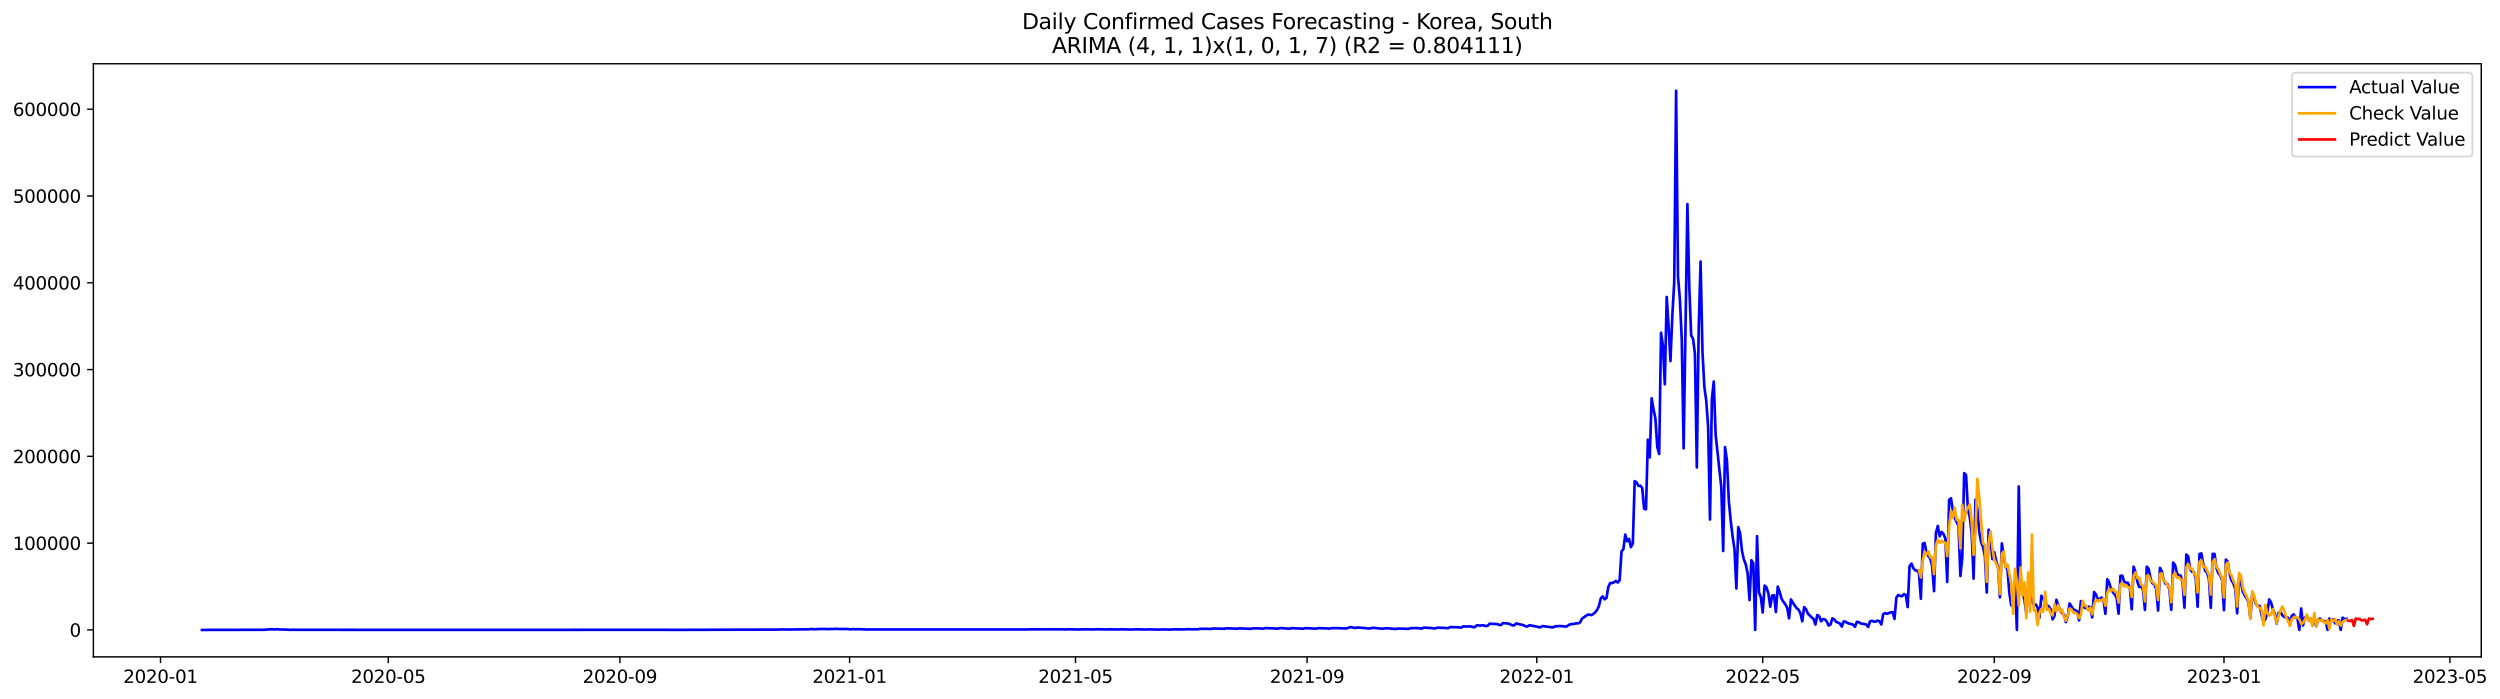 <?xml version="1.0" encoding="utf-8" standalone="no"?>
<!DOCTYPE svg PUBLIC "-//W3C//DTD SVG 1.1//EN"
  "http://www.w3.org/Graphics/SVG/1.1/DTD/svg11.dtd">
<svg xmlns:xlink="http://www.w3.org/1999/xlink" width="1402.086pt" height="392.274pt" viewBox="0 0 1402.086 392.274" xmlns="http://www.w3.org/2000/svg" version="1.1">
 <defs>
  <style type="text/css">*{stroke-linejoin: round; stroke-linecap: butt}</style>
 </defs>
 <g id="figure_1">
  <g id="patch_1">
   <path d="M 0 392.274 
L 1402.086 392.274 
L 1402.086 0 
L 0 0 
z
" style="fill: #ffffff"/>
  </g>
  <g id="axes_1">
   <g id="patch_2">
    <path d="M 52.375 368.396 
L 1391.575 368.396 
L 1391.575 35.755 
L 52.375 35.755 
z
" style="fill: #ffffff"/>
   </g>
   <g id="matplotlib.axis_1">
    <g id="xtick_1">
     <g id="line2d_1">
      <defs>
       <path id="m336e63093d" d="M 0 0 
L 0 3.5 
" style="stroke: #000000; stroke-width: 0.8"/>
      </defs>
      <g>
       <use xlink:href="#m336e63093d" x="90.018" y="368.396" style="stroke: #000000; stroke-width: 0.8"/>
      </g>
     </g>
     <g id="text_1">
      <!-- 2020-01 -->
      <g transform="translate(69.126 382.994)scale(0.1 -0.1)">
       <defs>
        <path id="DejaVuSans-32" d="M 1228 531 
L 3431 531 
L 3431 0 
L 469 0 
L 469 531 
Q 828 903 1448 1529 
Q 2069 2156 2228 2338 
Q 2531 2678 2651 2914 
Q 2772 3150 2772 3378 
Q 2772 3750 2511 3984 
Q 2250 4219 1831 4219 
Q 1534 4219 1204 4116 
Q 875 4013 500 3803 
L 500 4441 
Q 881 4594 1212 4672 
Q 1544 4750 1819 4750 
Q 2544 4750 2975 4387 
Q 3406 4025 3406 3419 
Q 3406 3131 3298 2873 
Q 3191 2616 2906 2266 
Q 2828 2175 2409 1742 
Q 1991 1309 1228 531 
z
" transform="scale(0.016)"/>
        <path id="DejaVuSans-30" d="M 2034 4250 
Q 1547 4250 1301 3770 
Q 1056 3291 1056 2328 
Q 1056 1369 1301 889 
Q 1547 409 2034 409 
Q 2525 409 2770 889 
Q 3016 1369 3016 2328 
Q 3016 3291 2770 3770 
Q 2525 4250 2034 4250 
z
M 2034 4750 
Q 2819 4750 3233 4129 
Q 3647 3509 3647 2328 
Q 3647 1150 3233 529 
Q 2819 -91 2034 -91 
Q 1250 -91 836 529 
Q 422 1150 422 2328 
Q 422 3509 836 4129 
Q 1250 4750 2034 4750 
z
" transform="scale(0.016)"/>
        <path id="DejaVuSans-2d" d="M 313 2009 
L 1997 2009 
L 1997 1497 
L 313 1497 
L 313 2009 
z
" transform="scale(0.016)"/>
        <path id="DejaVuSans-31" d="M 794 531 
L 1825 531 
L 1825 4091 
L 703 3866 
L 703 4441 
L 1819 4666 
L 2450 4666 
L 2450 531 
L 3481 531 
L 3481 0 
L 794 0 
L 794 531 
z
" transform="scale(0.016)"/>
       </defs>
       <use xlink:href="#DejaVuSans-32"/>
       <use xlink:href="#DejaVuSans-30" x="63.623"/>
       <use xlink:href="#DejaVuSans-32" x="127.246"/>
       <use xlink:href="#DejaVuSans-30" x="190.869"/>
       <use xlink:href="#DejaVuSans-2d" x="254.492"/>
       <use xlink:href="#DejaVuSans-30" x="290.576"/>
       <use xlink:href="#DejaVuSans-31" x="354.199"/>
      </g>
     </g>
    </g>
    <g id="xtick_2">
     <g id="line2d_2">
      <g>
       <use xlink:href="#m336e63093d" x="217.782" y="368.396" style="stroke: #000000; stroke-width: 0.8"/>
      </g>
     </g>
     <g id="text_2">
      <!-- 2020-05 -->
      <g transform="translate(196.891 382.994)scale(0.1 -0.1)">
       <defs>
        <path id="DejaVuSans-35" d="M 691 4666 
L 3169 4666 
L 3169 4134 
L 1269 4134 
L 1269 2991 
Q 1406 3038 1543 3061 
Q 1681 3084 1819 3084 
Q 2600 3084 3056 2656 
Q 3513 2228 3513 1497 
Q 3513 744 3044 326 
Q 2575 -91 1722 -91 
Q 1428 -91 1123 -41 
Q 819 9 494 109 
L 494 744 
Q 775 591 1075 516 
Q 1375 441 1709 441 
Q 2250 441 2565 725 
Q 2881 1009 2881 1497 
Q 2881 1984 2565 2268 
Q 2250 2553 1709 2553 
Q 1456 2553 1204 2497 
Q 953 2441 691 2322 
L 691 4666 
z
" transform="scale(0.016)"/>
       </defs>
       <use xlink:href="#DejaVuSans-32"/>
       <use xlink:href="#DejaVuSans-30" x="63.623"/>
       <use xlink:href="#DejaVuSans-32" x="127.246"/>
       <use xlink:href="#DejaVuSans-30" x="190.869"/>
       <use xlink:href="#DejaVuSans-2d" x="254.492"/>
       <use xlink:href="#DejaVuSans-30" x="290.576"/>
       <use xlink:href="#DejaVuSans-35" x="354.199"/>
      </g>
     </g>
    </g>
    <g id="xtick_3">
     <g id="line2d_3">
      <g>
       <use xlink:href="#m336e63093d" x="347.658" y="368.396" style="stroke: #000000; stroke-width: 0.8"/>
      </g>
     </g>
     <g id="text_3">
      <!-- 2020-09 -->
      <g transform="translate(326.766 382.994)scale(0.1 -0.1)">
       <defs>
        <path id="DejaVuSans-39" d="M 703 97 
L 703 672 
Q 941 559 1184 500 
Q 1428 441 1663 441 
Q 2288 441 2617 861 
Q 2947 1281 2994 2138 
Q 2813 1869 2534 1725 
Q 2256 1581 1919 1581 
Q 1219 1581 811 2004 
Q 403 2428 403 3163 
Q 403 3881 828 4315 
Q 1253 4750 1959 4750 
Q 2769 4750 3195 4129 
Q 3622 3509 3622 2328 
Q 3622 1225 3098 567 
Q 2575 -91 1691 -91 
Q 1453 -91 1209 -44 
Q 966 3 703 97 
z
M 1959 2075 
Q 2384 2075 2632 2365 
Q 2881 2656 2881 3163 
Q 2881 3666 2632 3958 
Q 2384 4250 1959 4250 
Q 1534 4250 1286 3958 
Q 1038 3666 1038 3163 
Q 1038 2656 1286 2365 
Q 1534 2075 1959 2075 
z
" transform="scale(0.016)"/>
       </defs>
       <use xlink:href="#DejaVuSans-32"/>
       <use xlink:href="#DejaVuSans-30" x="63.623"/>
       <use xlink:href="#DejaVuSans-32" x="127.246"/>
       <use xlink:href="#DejaVuSans-30" x="190.869"/>
       <use xlink:href="#DejaVuSans-2d" x="254.492"/>
       <use xlink:href="#DejaVuSans-30" x="290.576"/>
       <use xlink:href="#DejaVuSans-39" x="354.199"/>
      </g>
     </g>
    </g>
    <g id="xtick_4">
     <g id="line2d_4">
      <g>
       <use xlink:href="#m336e63093d" x="476.478" y="368.396" style="stroke: #000000; stroke-width: 0.8"/>
      </g>
     </g>
     <g id="text_4">
      <!-- 2021-01 -->
      <g transform="translate(455.586 382.994)scale(0.1 -0.1)">
       <use xlink:href="#DejaVuSans-32"/>
       <use xlink:href="#DejaVuSans-30" x="63.623"/>
       <use xlink:href="#DejaVuSans-32" x="127.246"/>
       <use xlink:href="#DejaVuSans-31" x="190.869"/>
       <use xlink:href="#DejaVuSans-2d" x="254.492"/>
       <use xlink:href="#DejaVuSans-30" x="290.576"/>
       <use xlink:href="#DejaVuSans-31" x="354.199"/>
      </g>
     </g>
    </g>
    <g id="xtick_5">
     <g id="line2d_5">
      <g>
       <use xlink:href="#m336e63093d" x="603.186" y="368.396" style="stroke: #000000; stroke-width: 0.8"/>
      </g>
     </g>
     <g id="text_5">
      <!-- 2021-05 -->
      <g transform="translate(582.295 382.994)scale(0.1 -0.1)">
       <use xlink:href="#DejaVuSans-32"/>
       <use xlink:href="#DejaVuSans-30" x="63.623"/>
       <use xlink:href="#DejaVuSans-32" x="127.246"/>
       <use xlink:href="#DejaVuSans-31" x="190.869"/>
       <use xlink:href="#DejaVuSans-2d" x="254.492"/>
       <use xlink:href="#DejaVuSans-30" x="290.576"/>
       <use xlink:href="#DejaVuSans-35" x="354.199"/>
      </g>
     </g>
    </g>
    <g id="xtick_6">
     <g id="line2d_6">
      <g>
       <use xlink:href="#m336e63093d" x="733.062" y="368.396" style="stroke: #000000; stroke-width: 0.8"/>
      </g>
     </g>
     <g id="text_6">
      <!-- 2021-09 -->
      <g transform="translate(712.171 382.994)scale(0.1 -0.1)">
       <use xlink:href="#DejaVuSans-32"/>
       <use xlink:href="#DejaVuSans-30" x="63.623"/>
       <use xlink:href="#DejaVuSans-32" x="127.246"/>
       <use xlink:href="#DejaVuSans-31" x="190.869"/>
       <use xlink:href="#DejaVuSans-2d" x="254.492"/>
       <use xlink:href="#DejaVuSans-30" x="290.576"/>
       <use xlink:href="#DejaVuSans-39" x="354.199"/>
      </g>
     </g>
    </g>
    <g id="xtick_7">
     <g id="line2d_7">
      <g>
       <use xlink:href="#m336e63093d" x="861.882" y="368.396" style="stroke: #000000; stroke-width: 0.8"/>
      </g>
     </g>
     <g id="text_7">
      <!-- 2022-01 -->
      <g transform="translate(840.991 382.994)scale(0.1 -0.1)">
       <use xlink:href="#DejaVuSans-32"/>
       <use xlink:href="#DejaVuSans-30" x="63.623"/>
       <use xlink:href="#DejaVuSans-32" x="127.246"/>
       <use xlink:href="#DejaVuSans-32" x="190.869"/>
       <use xlink:href="#DejaVuSans-2d" x="254.492"/>
       <use xlink:href="#DejaVuSans-30" x="290.576"/>
       <use xlink:href="#DejaVuSans-31" x="354.199"/>
      </g>
     </g>
    </g>
    <g id="xtick_8">
     <g id="line2d_8">
      <g>
       <use xlink:href="#m336e63093d" x="988.59" y="368.396" style="stroke: #000000; stroke-width: 0.8"/>
      </g>
     </g>
     <g id="text_8">
      <!-- 2022-05 -->
      <g transform="translate(967.699 382.994)scale(0.1 -0.1)">
       <use xlink:href="#DejaVuSans-32"/>
       <use xlink:href="#DejaVuSans-30" x="63.623"/>
       <use xlink:href="#DejaVuSans-32" x="127.246"/>
       <use xlink:href="#DejaVuSans-32" x="190.869"/>
       <use xlink:href="#DejaVuSans-2d" x="254.492"/>
       <use xlink:href="#DejaVuSans-30" x="290.576"/>
       <use xlink:href="#DejaVuSans-35" x="354.199"/>
      </g>
     </g>
    </g>
    <g id="xtick_9">
     <g id="line2d_9">
      <g>
       <use xlink:href="#m336e63093d" x="1118.466" y="368.396" style="stroke: #000000; stroke-width: 0.8"/>
      </g>
     </g>
     <g id="text_9">
      <!-- 2022-09 -->
      <g transform="translate(1097.575 382.994)scale(0.1 -0.1)">
       <use xlink:href="#DejaVuSans-32"/>
       <use xlink:href="#DejaVuSans-30" x="63.623"/>
       <use xlink:href="#DejaVuSans-32" x="127.246"/>
       <use xlink:href="#DejaVuSans-32" x="190.869"/>
       <use xlink:href="#DejaVuSans-2d" x="254.492"/>
       <use xlink:href="#DejaVuSans-30" x="290.576"/>
       <use xlink:href="#DejaVuSans-39" x="354.199"/>
      </g>
     </g>
    </g>
    <g id="xtick_10">
     <g id="line2d_10">
      <g>
       <use xlink:href="#m336e63093d" x="1247.286" y="368.396" style="stroke: #000000; stroke-width: 0.8"/>
      </g>
     </g>
     <g id="text_10">
      <!-- 2023-01 -->
      <g transform="translate(1226.395 382.994)scale(0.1 -0.1)">
       <defs>
        <path id="DejaVuSans-33" d="M 2597 2516 
Q 3050 2419 3304 2112 
Q 3559 1806 3559 1356 
Q 3559 666 3084 287 
Q 2609 -91 1734 -91 
Q 1441 -91 1130 -33 
Q 819 25 488 141 
L 488 750 
Q 750 597 1062 519 
Q 1375 441 1716 441 
Q 2309 441 2620 675 
Q 2931 909 2931 1356 
Q 2931 1769 2642 2001 
Q 2353 2234 1838 2234 
L 1294 2234 
L 1294 2753 
L 1863 2753 
Q 2328 2753 2575 2939 
Q 2822 3125 2822 3475 
Q 2822 3834 2567 4026 
Q 2313 4219 1838 4219 
Q 1578 4219 1281 4162 
Q 984 4106 628 3988 
L 628 4550 
Q 988 4650 1302 4700 
Q 1616 4750 1894 4750 
Q 2613 4750 3031 4423 
Q 3450 4097 3450 3541 
Q 3450 3153 3228 2886 
Q 3006 2619 2597 2516 
z
" transform="scale(0.016)"/>
       </defs>
       <use xlink:href="#DejaVuSans-32"/>
       <use xlink:href="#DejaVuSans-30" x="63.623"/>
       <use xlink:href="#DejaVuSans-32" x="127.246"/>
       <use xlink:href="#DejaVuSans-33" x="190.869"/>
       <use xlink:href="#DejaVuSans-2d" x="254.492"/>
       <use xlink:href="#DejaVuSans-30" x="290.576"/>
       <use xlink:href="#DejaVuSans-31" x="354.199"/>
      </g>
     </g>
    </g>
    <g id="xtick_11">
     <g id="line2d_11">
      <g>
       <use xlink:href="#m336e63093d" x="1373.994" y="368.396" style="stroke: #000000; stroke-width: 0.8"/>
      </g>
     </g>
     <g id="text_11">
      <!-- 2023-05 -->
      <g transform="translate(1353.103 382.994)scale(0.1 -0.1)">
       <use xlink:href="#DejaVuSans-32"/>
       <use xlink:href="#DejaVuSans-30" x="63.623"/>
       <use xlink:href="#DejaVuSans-32" x="127.246"/>
       <use xlink:href="#DejaVuSans-33" x="190.869"/>
       <use xlink:href="#DejaVuSans-2d" x="254.492"/>
       <use xlink:href="#DejaVuSans-30" x="290.576"/>
       <use xlink:href="#DejaVuSans-35" x="354.199"/>
      </g>
     </g>
    </g>
   </g>
   <g id="matplotlib.axis_2">
    <g id="ytick_1">
     <g id="line2d_12">
      <defs>
       <path id="mc3e12355dc" d="M 0 0 
L -3.5 0 
" style="stroke: #000000; stroke-width: 0.8"/>
      </defs>
      <g>
       <use xlink:href="#mc3e12355dc" x="52.375" y="353.276" style="stroke: #000000; stroke-width: 0.8"/>
      </g>
     </g>
     <g id="text_12">
      <!-- 0 -->
      <g transform="translate(39.013 357.075)scale(0.1 -0.1)">
       <use xlink:href="#DejaVuSans-30"/>
      </g>
     </g>
    </g>
    <g id="ytick_2">
     <g id="line2d_13">
      <g>
       <use xlink:href="#mc3e12355dc" x="52.375" y="304.605" style="stroke: #000000; stroke-width: 0.8"/>
      </g>
     </g>
     <g id="text_13">
      <!-- 100000 -->
      <g transform="translate(7.2 308.404)scale(0.1 -0.1)">
       <use xlink:href="#DejaVuSans-31"/>
       <use xlink:href="#DejaVuSans-30" x="63.623"/>
       <use xlink:href="#DejaVuSans-30" x="127.246"/>
       <use xlink:href="#DejaVuSans-30" x="190.869"/>
       <use xlink:href="#DejaVuSans-30" x="254.492"/>
       <use xlink:href="#DejaVuSans-30" x="318.115"/>
      </g>
     </g>
    </g>
    <g id="ytick_3">
     <g id="line2d_14">
      <g>
       <use xlink:href="#mc3e12355dc" x="52.375" y="255.934" style="stroke: #000000; stroke-width: 0.8"/>
      </g>
     </g>
     <g id="text_14">
      <!-- 200000 -->
      <g transform="translate(7.2 259.733)scale(0.1 -0.1)">
       <use xlink:href="#DejaVuSans-32"/>
       <use xlink:href="#DejaVuSans-30" x="63.623"/>
       <use xlink:href="#DejaVuSans-30" x="127.246"/>
       <use xlink:href="#DejaVuSans-30" x="190.869"/>
       <use xlink:href="#DejaVuSans-30" x="254.492"/>
       <use xlink:href="#DejaVuSans-30" x="318.115"/>
      </g>
     </g>
    </g>
    <g id="ytick_4">
     <g id="line2d_15">
      <g>
       <use xlink:href="#mc3e12355dc" x="52.375" y="207.263" style="stroke: #000000; stroke-width: 0.8"/>
      </g>
     </g>
     <g id="text_15">
      <!-- 300000 -->
      <g transform="translate(7.2 211.062)scale(0.1 -0.1)">
       <use xlink:href="#DejaVuSans-33"/>
       <use xlink:href="#DejaVuSans-30" x="63.623"/>
       <use xlink:href="#DejaVuSans-30" x="127.246"/>
       <use xlink:href="#DejaVuSans-30" x="190.869"/>
       <use xlink:href="#DejaVuSans-30" x="254.492"/>
       <use xlink:href="#DejaVuSans-30" x="318.115"/>
      </g>
     </g>
    </g>
    <g id="ytick_5">
     <g id="line2d_16">
      <g>
       <use xlink:href="#mc3e12355dc" x="52.375" y="158.592" style="stroke: #000000; stroke-width: 0.8"/>
      </g>
     </g>
     <g id="text_16">
      <!-- 400000 -->
      <g transform="translate(7.2 162.391)scale(0.1 -0.1)">
       <defs>
        <path id="DejaVuSans-34" d="M 2419 4116 
L 825 1625 
L 2419 1625 
L 2419 4116 
z
M 2253 4666 
L 3047 4666 
L 3047 1625 
L 3713 1625 
L 3713 1100 
L 3047 1100 
L 3047 0 
L 2419 0 
L 2419 1100 
L 313 1100 
L 313 1709 
L 2253 4666 
z
" transform="scale(0.016)"/>
       </defs>
       <use xlink:href="#DejaVuSans-34"/>
       <use xlink:href="#DejaVuSans-30" x="63.623"/>
       <use xlink:href="#DejaVuSans-30" x="127.246"/>
       <use xlink:href="#DejaVuSans-30" x="190.869"/>
       <use xlink:href="#DejaVuSans-30" x="254.492"/>
       <use xlink:href="#DejaVuSans-30" x="318.115"/>
      </g>
     </g>
    </g>
    <g id="ytick_6">
     <g id="line2d_17">
      <g>
       <use xlink:href="#mc3e12355dc" x="52.375" y="109.921" style="stroke: #000000; stroke-width: 0.8"/>
      </g>
     </g>
     <g id="text_17">
      <!-- 500000 -->
      <g transform="translate(7.2 113.721)scale(0.1 -0.1)">
       <use xlink:href="#DejaVuSans-35"/>
       <use xlink:href="#DejaVuSans-30" x="63.623"/>
       <use xlink:href="#DejaVuSans-30" x="127.246"/>
       <use xlink:href="#DejaVuSans-30" x="190.869"/>
       <use xlink:href="#DejaVuSans-30" x="254.492"/>
       <use xlink:href="#DejaVuSans-30" x="318.115"/>
      </g>
     </g>
    </g>
    <g id="ytick_7">
     <g id="line2d_18">
      <g>
       <use xlink:href="#mc3e12355dc" x="52.375" y="61.251" style="stroke: #000000; stroke-width: 0.8"/>
      </g>
     </g>
     <g id="text_18">
      <!-- 600000 -->
      <g transform="translate(7.2 65.05)scale(0.1 -0.1)">
       <defs>
        <path id="DejaVuSans-36" d="M 2113 2584 
Q 1688 2584 1439 2293 
Q 1191 2003 1191 1497 
Q 1191 994 1439 701 
Q 1688 409 2113 409 
Q 2538 409 2786 701 
Q 3034 994 3034 1497 
Q 3034 2003 2786 2293 
Q 2538 2584 2113 2584 
z
M 3366 4563 
L 3366 3988 
Q 3128 4100 2886 4159 
Q 2644 4219 2406 4219 
Q 1781 4219 1451 3797 
Q 1122 3375 1075 2522 
Q 1259 2794 1537 2939 
Q 1816 3084 2150 3084 
Q 2853 3084 3261 2657 
Q 3669 2231 3669 1497 
Q 3669 778 3244 343 
Q 2819 -91 2113 -91 
Q 1303 -91 875 529 
Q 447 1150 447 2328 
Q 447 3434 972 4092 
Q 1497 4750 2381 4750 
Q 2619 4750 2861 4703 
Q 3103 4656 3366 4563 
z
" transform="scale(0.016)"/>
       </defs>
       <use xlink:href="#DejaVuSans-36"/>
       <use xlink:href="#DejaVuSans-30" x="63.623"/>
       <use xlink:href="#DejaVuSans-30" x="127.246"/>
       <use xlink:href="#DejaVuSans-30" x="190.869"/>
       <use xlink:href="#DejaVuSans-30" x="254.492"/>
       <use xlink:href="#DejaVuSans-30" x="318.115"/>
      </g>
     </g>
    </g>
   </g>
   <g id="line2d_19">
    <path d="M 113.248 353.276 
L 148.092 353.205 
L 152.316 352.88 
L 153.372 352.99 
L 154.428 352.984 
L 155.484 352.861 
L 156.54 353.064 
L 159.707 353.057 
L 162.875 353.258 
L 163.931 353.158 
L 166.043 353.222 
L 266.353 353.255 
L 281.136 353.251 
L 359.273 353.217 
L 382.503 353.24 
L 436.354 353.09 
L 438.465 352.999 
L 442.689 353.056 
L 449.024 352.976 
L 453.248 352.941 
L 455.36 352.774 
L 456.416 352.926 
L 459.583 352.783 
L 462.751 352.743 
L 464.863 352.853 
L 465.919 352.745 
L 466.975 352.797 
L 468.031 352.673 
L 472.254 352.767 
L 475.422 352.775 
L 477.534 352.959 
L 478.59 352.779 
L 479.646 352.928 
L 481.757 352.853 
L 483.869 352.964 
L 484.925 352.952 
L 485.981 353.056 
L 489.149 353.024 
L 569.397 353.029 
L 573.621 353.011 
L 575.733 353.043 
L 577.844 352.935 
L 587.348 352.957 
L 595.795 352.962 
L 597.907 353.027 
L 598.962 352.898 
L 604.242 353.038 
L 609.521 352.934 
L 612.689 353.027 
L 615.857 352.912 
L 620.08 353.019 
L 622.192 352.961 
L 625.36 352.991 
L 627.472 353.024 
L 628.528 352.935 
L 634.863 353.052 
L 636.975 352.944 
L 640.143 353.005 
L 642.254 353.055 
L 644.366 352.978 
L 649.646 353.093 
L 651.758 353.013 
L 657.037 353.083 
L 658.093 352.962 
L 664.428 352.986 
L 665.484 352.889 
L 671.82 352.912 
L 672.876 352.686 
L 677.099 352.631 
L 678.155 352.74 
L 679.211 352.716 
L 680.267 352.489 
L 684.49 352.569 
L 686.602 352.653 
L 687.658 352.407 
L 688.714 352.381 
L 690.826 352.483 
L 693.994 352.611 
L 695.05 352.353 
L 696.105 352.462 
L 698.217 352.526 
L 701.385 352.691 
L 702.441 352.437 
L 706.664 352.434 
L 707.72 352.549 
L 708.776 352.526 
L 709.832 352.195 
L 710.888 352.309 
L 714.056 352.391 
L 716.168 352.607 
L 718.279 352.229 
L 721.447 352.484 
L 722.503 352.586 
L 723.559 352.543 
L 724.615 352.228 
L 725.671 352.361 
L 728.838 352.488 
L 730.95 352.609 
L 732.006 352.29 
L 735.174 352.398 
L 737.286 352.607 
L 738.341 352.499 
L 739.397 352.278 
L 742.565 352.368 
L 745.733 352.548 
L 746.789 352.264 
L 748.9 352.298 
L 749.956 352.261 
L 753.124 352.435 
L 755.236 352.44 
L 757.348 351.684 
L 759.46 352.117 
L 760.515 352.161 
L 761.571 351.872 
L 762.627 352.028 
L 764.739 352.182 
L 765.795 352.261 
L 766.851 352.462 
L 767.907 352.509 
L 770.019 352.095 
L 775.298 352.62 
L 777.41 352.333 
L 779.522 352.488 
L 782.689 352.753 
L 783.745 352.511 
L 785.857 352.575 
L 787.969 352.583 
L 789.025 352.696 
L 790.081 352.659 
L 791.137 352.326 
L 793.248 352.242 
L 795.36 352.272 
L 796.416 352.455 
L 797.472 352.503 
L 798.528 351.978 
L 801.696 352.181 
L 802.751 352.194 
L 803.807 352.419 
L 804.863 352.442 
L 805.919 352.096 
L 806.975 352.049 
L 809.087 352.145 
L 810.143 352.099 
L 811.199 352.299 
L 812.255 352.241 
L 813.31 351.726 
L 814.366 351.674 
L 815.422 351.799 
L 816.478 351.712 
L 819.646 351.962 
L 820.702 351.273 
L 822.814 351.378 
L 823.87 351.296 
L 824.925 351.364 
L 825.981 351.667 
L 827.037 351.801 
L 828.093 350.784 
L 829.149 350.714 
L 830.205 350.87 
L 831.261 350.671 
L 832.317 350.78 
L 833.373 351.171 
L 834.429 350.865 
L 835.484 349.784 
L 839.708 350.02 
L 840.764 350.444 
L 841.82 350.567 
L 842.876 349.458 
L 846.043 349.716 
L 848.155 350.688 
L 849.211 350.744 
L 850.267 349.65 
L 854.491 350.639 
L 855.547 351.228 
L 856.602 351.396 
L 857.658 350.644 
L 861.882 351.411 
L 862.938 351.755 
L 863.994 351.806 
L 865.05 351.113 
L 870.329 351.816 
L 871.385 351.77 
L 872.441 351.141 
L 873.497 351.25 
L 874.553 351.068 
L 876.665 351.236 
L 877.72 351.398 
L 878.776 351.295 
L 879.832 350.453 
L 880.888 350.063 
L 883 349.866 
L 884.056 349.563 
L 885.112 349.62 
L 886.168 349.106 
L 887.224 346.946 
L 890.391 344.739 
L 891.447 344.751 
L 892.503 344.966 
L 893.559 344.353 
L 894.615 343.411 
L 895.671 342.128 
L 896.727 339.919 
L 897.783 335.578 
L 898.839 334.454 
L 899.894 336.107 
L 900.95 335.405 
L 902.006 329.155 
L 903.062 326.934 
L 904.118 327.029 
L 905.174 326.546 
L 906.23 325.813 
L 907.286 326.693 
L 908.342 325.448 
L 909.398 309.262 
L 910.453 307.95 
L 911.509 299.821 
L 912.565 303.532 
L 913.621 302.255 
L 914.677 306.869 
L 915.733 304.824 
L 916.789 269.83 
L 917.845 270.532 
L 918.901 272.536 
L 919.957 272.382 
L 921.012 273.671 
L 922.068 285.324 
L 923.124 285.626 
L 924.18 246.571 
L 925.236 256.517 
L 926.292 223.403 
L 927.348 229.493 
L 928.404 234.708 
L 929.46 250.72 
L 930.516 254.613 
L 931.571 186.614 
L 932.627 193.863 
L 933.683 215.549 
L 934.739 166.549 
L 935.795 182.842 
L 936.851 202.508 
L 937.907 176.928 
L 938.963 158.239 
L 940.019 50.876 
L 941.075 155.177 
L 942.13 167.68 
L 943.186 190.37 
L 944.242 251.471 
L 946.354 114.444 
L 947.41 160.739 
L 948.466 188.089 
L 949.522 189.995 
L 950.578 198.439 
L 951.634 262.157 
L 952.689 184.206 
L 953.745 146.654 
L 954.801 197.2 
L 955.857 216.906 
L 956.913 224.737 
L 957.969 239.239 
L 959.025 291.371 
L 960.081 223.814 
L 961.137 213.959 
L 962.193 243.883 
L 965.36 273.221 
L 966.416 309.02 
L 967.472 250.738 
L 968.528 258.187 
L 969.584 281.04 
L 970.64 292.044 
L 971.696 300.768 
L 972.752 308.011 
L 973.808 330.039 
L 974.863 295.627 
L 975.919 299.115 
L 976.975 309.07 
L 978.031 313.847 
L 979.087 316.571 
L 980.143 321.773 
L 981.199 336.547 
L 982.255 314.192 
L 983.311 315.915 
L 984.367 353.276 
L 985.422 300.716 
L 986.478 332.22 
L 987.534 334.892 
L 988.59 343.5 
L 989.646 328.444 
L 990.702 329.408 
L 991.758 332.699 
L 992.814 340.274 
L 993.87 334.025 
L 994.926 333.776 
L 995.981 343.249 
L 997.037 328.991 
L 998.093 331.91 
L 999.149 335.811 
L 1000.205 337.502 
L 1001.261 338.898 
L 1002.317 340.897 
L 1003.373 346.804 
L 1004.429 336.206 
L 1005.485 338.034 
L 1007.596 341.055 
L 1008.652 341.866 
L 1009.708 343.883 
L 1010.764 348.421 
L 1011.82 340.469 
L 1012.876 341.625 
L 1013.932 344.127 
L 1016.044 346.276 
L 1017.099 347.117 
L 1018.155 350.288 
L 1019.211 344.916 
L 1020.267 345.597 
L 1021.323 348.458 
L 1022.379 347.181 
L 1023.435 347.427 
L 1024.491 348.489 
L 1025.547 350.831 
L 1026.603 350.272 
L 1027.659 346.793 
L 1028.714 347.364 
L 1029.77 348.747 
L 1031.882 349.683 
L 1032.938 351.412 
L 1033.994 348.521 
L 1035.05 348.689 
L 1036.106 349.393 
L 1037.162 349.778 
L 1038.218 349.947 
L 1039.273 350.321 
L 1040.329 351.554 
L 1041.385 348.757 
L 1042.441 348.911 
L 1043.497 349.653 
L 1045.609 349.976 
L 1046.665 350.236 
L 1047.721 351.607 
L 1048.777 348.471 
L 1049.832 348.196 
L 1050.888 348.61 
L 1051.944 348.644 
L 1053 348.07 
L 1054.056 348.38 
L 1055.112 350.232 
L 1056.168 344.45 
L 1057.224 343.852 
L 1058.28 344.27 
L 1060.391 343.413 
L 1061.447 343.342 
L 1062.503 347.098 
L 1063.559 335.11 
L 1064.615 333.686 
L 1065.671 334.212 
L 1066.727 334.36 
L 1067.783 333.188 
L 1068.839 333.641 
L 1069.895 340.476 
L 1070.95 317.484 
L 1072.006 316.102 
L 1073.062 318.666 
L 1074.118 319.898 
L 1075.174 319.926 
L 1076.23 321.429 
L 1077.286 335.811 
L 1078.342 304.961 
L 1079.398 304.516 
L 1080.454 310.301 
L 1082.565 313.393 
L 1083.621 317.459 
L 1084.677 331.525 
L 1085.733 298.91 
L 1086.789 294.936 
L 1087.845 300.785 
L 1088.901 298.347 
L 1089.957 299.441 
L 1091.013 301.924 
L 1092.069 326.364 
L 1093.124 280.357 
L 1094.18 279.425 
L 1095.236 286.501 
L 1096.292 290.65 
L 1097.348 292.673 
L 1098.404 295.064 
L 1099.46 323.062 
L 1100.516 312.33 
L 1101.572 265.351 
L 1102.628 266.408 
L 1103.683 285.749 
L 1104.739 290.32 
L 1105.795 299.278 
L 1106.851 324.537 
L 1107.907 280.222 
L 1108.963 285.543 
L 1110.019 298.141 
L 1111.075 304.087 
L 1112.131 306.776 
L 1113.187 311.762 
L 1114.242 332.278 
L 1115.298 297.051 
L 1116.354 302.697 
L 1117.41 313.609 
L 1118.466 309.702 
L 1119.522 314.522 
L 1120.578 318.162 
L 1121.634 335.001 
L 1122.69 304.733 
L 1124.801 317.941 
L 1125.857 319.503 
L 1126.913 332.481 
L 1127.969 339.544 
L 1129.025 335.297 
L 1130.081 325.383 
L 1131.137 353.276 
L 1132.193 272.805 
L 1133.249 328.048 
L 1135.36 336.356 
L 1136.416 343.83 
L 1137.472 329.98 
L 1138.528 333.208 
L 1139.584 337.228 
L 1140.64 339.122 
L 1141.696 339.008 
L 1142.752 340.722 
L 1143.808 346.38 
L 1144.864 334.115 
L 1145.919 335.693 
L 1146.975 338.263 
L 1148.031 339.421 
L 1149.087 340.177 
L 1150.143 341.791 
L 1151.199 347.362 
L 1152.255 345.282 
L 1153.311 336.382 
L 1155.423 342.442 
L 1156.479 343.844 
L 1157.534 344.683 
L 1158.59 348.904 
L 1159.646 345.743 
L 1160.702 338.429 
L 1162.814 341.808 
L 1163.87 342.199 
L 1164.926 342.826 
L 1165.982 347.902 
L 1167.038 337.122 
L 1169.149 340.928 
L 1170.205 341.249 
L 1171.261 340.221 
L 1172.317 340.496 
L 1173.373 346.315 
L 1174.429 332 
L 1175.485 333.415 
L 1176.541 336.265 
L 1177.597 335.809 
L 1178.652 335.123 
L 1179.708 336.479 
L 1180.764 344.267 
L 1181.82 324.872 
L 1182.876 326.633 
L 1183.932 330.463 
L 1184.988 332.141 
L 1186.044 333.387 
L 1187.1 335.425 
L 1188.156 344.188 
L 1189.211 322.967 
L 1190.267 322.87 
L 1191.323 326.329 
L 1192.379 326.741 
L 1193.435 326.884 
L 1194.491 329.687 
L 1195.547 341.709 
L 1196.603 317.803 
L 1197.659 320.867 
L 1198.715 326.294 
L 1199.77 329.223 
L 1200.826 328.728 
L 1201.882 330.882 
L 1202.938 342.037 
L 1203.994 317.808 
L 1205.05 319.048 
L 1206.106 324.516 
L 1207.162 327.14 
L 1208.218 327.651 
L 1209.274 330.387 
L 1210.329 342.409 
L 1211.385 318.488 
L 1212.441 320.464 
L 1213.497 325.495 
L 1214.553 327.486 
L 1215.609 327.613 
L 1216.665 330.612 
L 1217.721 342.003 
L 1218.777 315.505 
L 1219.833 316.912 
L 1220.889 321.516 
L 1221.944 322.742 
L 1223 322.804 
L 1224.056 326.838 
L 1225.112 340.783 
L 1226.168 311.004 
L 1227.224 312.114 
L 1228.28 319.131 
L 1229.336 320.689 
L 1230.392 320.787 
L 1231.448 324.627 
L 1232.503 340.318 
L 1233.559 310.66 
L 1234.615 310.361 
L 1235.671 316.41 
L 1236.727 320.098 
L 1237.783 321.129 
L 1238.839 324.828 
L 1239.895 340.843 
L 1240.951 310.642 
L 1242.007 310.68 
L 1243.062 318.511 
L 1244.118 321.539 
L 1245.174 322.649 
L 1246.23 325.277 
L 1247.286 342.21 
L 1248.342 313.825 
L 1249.398 315.032 
L 1250.454 322.075 
L 1251.51 325.556 
L 1252.566 327.184 
L 1253.621 330.514 
L 1254.677 343.976 
L 1255.733 324.053 
L 1256.789 326.826 
L 1257.845 331.883 
L 1258.901 333.941 
L 1259.957 335.485 
L 1261.013 337.423 
L 1262.069 346.392 
L 1263.125 333.71 
L 1264.18 335.312 
L 1265.236 338.764 
L 1266.292 339.936 
L 1267.348 339.872 
L 1268.404 345.184 
L 1269.46 348.785 
L 1270.516 347.307 
L 1271.572 343.766 
L 1272.628 336.194 
L 1273.684 337.841 
L 1274.739 341.903 
L 1275.795 344.091 
L 1276.851 349.666 
L 1277.907 343.722 
L 1278.963 343.337 
L 1280.019 345.069 
L 1281.075 345.994 
L 1283.187 346.453 
L 1284.243 350.428 
L 1285.299 345.43 
L 1286.354 344.547 
L 1287.41 346.138 
L 1288.466 346.703 
L 1289.522 353.276 
L 1290.578 341.246 
L 1291.634 350.757 
L 1292.69 346.281 
L 1293.746 345.996 
L 1294.802 347.182 
L 1295.858 347.71 
L 1296.913 348.096 
L 1297.969 348.275 
L 1299.025 351.171 
L 1300.081 347.493 
L 1301.137 346.908 
L 1302.193 347.997 
L 1303.249 348.384 
L 1304.305 348.451 
L 1305.361 353.276 
L 1306.417 346.832 
L 1307.472 348.011 
L 1308.528 347.293 
L 1309.584 349.596 
L 1310.64 348.21 
L 1311.696 347.863 
L 1312.752 353.276 
L 1313.808 346.407 
L 1314.864 347.297 
L 1315.92 347.047 
L 1315.92 347.047 
" clip-path="url(#pbf1723c738)" style="fill: none; stroke: #0000ff; stroke-width: 1.5; stroke-linecap: square"/>
   </g>
   <g id="line2d_20">
    <path d="M 1076.23 319.807 
L 1077.286 323.874 
L 1078.342 314.179 
L 1079.398 309.401 
L 1080.454 310.902 
L 1081.509 309.257 
L 1082.565 312.627 
L 1083.621 312.539 
L 1084.677 321.996 
L 1085.733 305.865 
L 1086.789 302.728 
L 1087.845 304.47 
L 1088.901 303.287 
L 1089.957 304.004 
L 1091.013 304.405 
L 1092.069 311.9 
L 1093.124 295.45 
L 1094.18 286.505 
L 1095.236 290.447 
L 1096.292 284.741 
L 1097.348 291.567 
L 1098.404 291.605 
L 1099.46 307.531 
L 1100.516 283.073 
L 1101.572 292.02 
L 1102.628 286.955 
L 1103.683 284.685 
L 1104.739 282.854 
L 1105.795 293.036 
L 1106.851 311.141 
L 1107.907 299.221 
L 1108.963 268.49 
L 1110.019 278.79 
L 1112.131 304.77 
L 1113.187 305.517 
L 1114.242 326.328 
L 1115.298 304.121 
L 1116.354 297.98 
L 1117.41 307.491 
L 1118.466 313.959 
L 1119.522 316.053 
L 1120.578 318.551 
L 1121.634 333.098 
L 1122.69 310.471 
L 1123.746 309.31 
L 1124.801 318.174 
L 1125.857 316.635 
L 1127.969 327.28 
L 1129.025 344.226 
L 1130.081 318.964 
L 1131.137 325.977 
L 1132.193 339.503 
L 1133.249 318.117 
L 1134.305 333.877 
L 1135.36 326.627 
L 1136.416 346.672 
L 1137.472 321.031 
L 1138.528 343.031 
L 1139.584 299.809 
L 1140.64 342.369 
L 1141.696 342.366 
L 1142.752 350.5 
L 1143.808 343.552 
L 1144.864 341.493 
L 1145.919 343.184 
L 1146.975 331.974 
L 1148.031 342.08 
L 1149.087 341.377 
L 1150.143 344.084 
L 1151.199 345.207 
L 1152.255 338.746 
L 1153.311 342.768 
L 1154.367 339.303 
L 1155.423 342.993 
L 1156.479 341.856 
L 1157.534 345.978 
L 1158.59 348.12 
L 1159.646 345.22 
L 1160.702 341.232 
L 1161.758 341.773 
L 1162.814 343.677 
L 1163.87 343.683 
L 1164.926 344.356 
L 1165.982 346.656 
L 1167.038 344.606 
L 1168.093 336.912 
L 1169.149 339.528 
L 1170.205 340.228 
L 1171.261 342.478 
L 1172.317 340.823 
L 1173.373 344.563 
L 1174.429 339.146 
L 1175.485 336.258 
L 1176.541 337.188 
L 1177.597 336.429 
L 1178.652 336.871 
L 1179.708 335.772 
L 1180.764 339.699 
L 1181.82 332.392 
L 1182.876 330.161 
L 1183.932 331.546 
L 1184.988 329.989 
L 1186.044 331.751 
L 1187.1 332.098 
L 1188.156 337.984 
L 1189.211 327.725 
L 1190.267 326.981 
L 1191.323 328.924 
L 1192.379 328.158 
L 1193.435 329.419 
L 1194.491 329.259 
L 1195.547 334.844 
L 1196.603 322.958 
L 1197.659 321.019 
L 1198.715 324.244 
L 1199.77 324.053 
L 1200.826 327.775 
L 1201.882 328.84 
L 1202.938 337.291 
L 1203.994 322.837 
L 1205.05 322.91 
L 1206.106 325.755 
L 1207.162 326.142 
L 1209.274 328.442 
L 1210.329 336.49 
L 1211.385 321.84 
L 1212.441 321.551 
L 1213.497 325.648 
L 1214.553 326.542 
L 1215.609 328.301 
L 1216.665 329.277 
L 1217.721 337.82 
L 1218.777 322.563 
L 1219.833 321.273 
L 1220.889 324.049 
L 1221.944 323.783 
L 1223 324.874 
L 1224.056 325.378 
L 1225.112 333.586 
L 1226.168 317.975 
L 1227.224 316.269 
L 1228.28 319.06 
L 1229.336 318.9 
L 1230.392 321.255 
L 1231.448 322.937 
L 1232.503 332.231 
L 1233.559 315.103 
L 1234.615 314.138 
L 1235.671 318.279 
L 1236.727 317.593 
L 1238.839 322.412 
L 1239.895 333.453 
L 1240.951 315.242 
L 1242.007 313.518 
L 1243.062 317.884 
L 1244.118 319.251 
L 1245.174 322.002 
L 1246.23 324.23 
L 1247.286 335.061 
L 1248.342 316.83 
L 1249.398 315.488 
L 1250.454 321.498 
L 1251.51 322.676 
L 1252.566 325.762 
L 1253.621 327.636 
L 1254.677 340.091 
L 1255.733 321.314 
L 1256.789 322.969 
L 1257.845 329.433 
L 1258.901 332.503 
L 1259.957 334.381 
L 1261.013 336.908 
L 1262.069 347.243 
L 1263.125 331.601 
L 1264.18 333.952 
L 1265.236 338.161 
L 1266.292 340.32 
L 1267.348 340.871 
L 1268.404 342.352 
L 1269.46 350.728 
L 1270.516 339.201 
L 1271.572 343.887 
L 1272.628 345.239 
L 1273.684 344.69 
L 1274.739 341.647 
L 1276.851 349.388 
L 1277.907 345.237 
L 1278.963 342.297 
L 1280.019 340.105 
L 1281.075 342.534 
L 1282.131 346.141 
L 1283.187 348.122 
L 1284.243 351.014 
L 1285.299 347.355 
L 1286.354 346.3 
L 1287.41 345.871 
L 1289.522 347.154 
L 1290.578 349.972 
L 1291.634 349.269 
L 1292.69 347.589 
L 1293.746 344.626 
L 1294.802 348.411 
L 1295.858 346.598 
L 1296.913 351.036 
L 1297.969 343.821 
L 1299.025 351.386 
L 1300.081 347.446 
L 1301.137 348.133 
L 1302.193 347.375 
L 1303.249 348.836 
L 1304.305 349.662 
L 1305.361 347.752 
L 1306.417 352.672 
L 1307.472 347.36 
L 1308.528 348.378 
L 1309.584 347.112 
L 1310.64 350.188 
L 1311.696 348.48 
L 1312.752 350.855 
L 1313.808 348.863 
L 1314.864 347.992 
L 1315.92 347.722 
L 1315.92 347.722 
" clip-path="url(#pbf1723c738)" style="fill: none; stroke: #ffa500; stroke-width: 1.5; stroke-linecap: square"/>
   </g>
   <g id="line2d_21">
    <path d="M 1316.976 348.094 
L 1318.031 348.242 
L 1319.087 347.737 
L 1320.143 351.02 
L 1321.199 346.894 
L 1322.255 347.209 
L 1323.311 347.058 
L 1324.367 347.969 
L 1325.423 347.837 
L 1326.479 347.576 
L 1327.535 350.128 
L 1328.59 346.896 
L 1329.646 347.185 
L 1330.702 347.035 
" clip-path="url(#pbf1723c738)" style="fill: none; stroke: #ff0000; stroke-width: 1.5; stroke-linecap: square"/>
   </g>
   <g id="patch_3">
    <path d="M 52.375 368.396 
L 52.375 35.755 
" style="fill: none; stroke: #000000; stroke-width: 0.8; stroke-linejoin: miter; stroke-linecap: square"/>
   </g>
   <g id="patch_4">
    <path d="M 1391.575 368.396 
L 1391.575 35.755 
" style="fill: none; stroke: #000000; stroke-width: 0.8; stroke-linejoin: miter; stroke-linecap: square"/>
   </g>
   <g id="patch_5">
    <path d="M 52.375 368.396 
L 1391.575 368.396 
" style="fill: none; stroke: #000000; stroke-width: 0.8; stroke-linejoin: miter; stroke-linecap: square"/>
   </g>
   <g id="patch_6">
    <path d="M 52.375 35.755 
L 1391.575 35.755 
" style="fill: none; stroke: #000000; stroke-width: 0.8; stroke-linejoin: miter; stroke-linecap: square"/>
   </g>
   <g id="text_19">
    <!-- Daily Confirmed Cases Forecasting - Korea, South -->
    <g transform="translate(573.217 16.318)scale(0.12 -0.12)">
     <defs>
      <path id="DejaVuSans-44" d="M 1259 4147 
L 1259 519 
L 2022 519 
Q 2988 519 3436 956 
Q 3884 1394 3884 2338 
Q 3884 3275 3436 3711 
Q 2988 4147 2022 4147 
L 1259 4147 
z
M 628 4666 
L 1925 4666 
Q 3281 4666 3915 4102 
Q 4550 3538 4550 2338 
Q 4550 1131 3912 565 
Q 3275 0 1925 0 
L 628 0 
L 628 4666 
z
" transform="scale(0.016)"/>
      <path id="DejaVuSans-61" d="M 2194 1759 
Q 1497 1759 1228 1600 
Q 959 1441 959 1056 
Q 959 750 1161 570 
Q 1363 391 1709 391 
Q 2188 391 2477 730 
Q 2766 1069 2766 1631 
L 2766 1759 
L 2194 1759 
z
M 3341 1997 
L 3341 0 
L 2766 0 
L 2766 531 
Q 2569 213 2275 61 
Q 1981 -91 1556 -91 
Q 1019 -91 701 211 
Q 384 513 384 1019 
Q 384 1609 779 1909 
Q 1175 2209 1959 2209 
L 2766 2209 
L 2766 2266 
Q 2766 2663 2505 2880 
Q 2244 3097 1772 3097 
Q 1472 3097 1187 3025 
Q 903 2953 641 2809 
L 641 3341 
Q 956 3463 1253 3523 
Q 1550 3584 1831 3584 
Q 2591 3584 2966 3190 
Q 3341 2797 3341 1997 
z
" transform="scale(0.016)"/>
      <path id="DejaVuSans-69" d="M 603 3500 
L 1178 3500 
L 1178 0 
L 603 0 
L 603 3500 
z
M 603 4863 
L 1178 4863 
L 1178 4134 
L 603 4134 
L 603 4863 
z
" transform="scale(0.016)"/>
      <path id="DejaVuSans-6c" d="M 603 4863 
L 1178 4863 
L 1178 0 
L 603 0 
L 603 4863 
z
" transform="scale(0.016)"/>
      <path id="DejaVuSans-79" d="M 2059 -325 
Q 1816 -950 1584 -1140 
Q 1353 -1331 966 -1331 
L 506 -1331 
L 506 -850 
L 844 -850 
Q 1081 -850 1212 -737 
Q 1344 -625 1503 -206 
L 1606 56 
L 191 3500 
L 800 3500 
L 1894 763 
L 2988 3500 
L 3597 3500 
L 2059 -325 
z
" transform="scale(0.016)"/>
      <path id="DejaVuSans-20" transform="scale(0.016)"/>
      <path id="DejaVuSans-43" d="M 4122 4306 
L 4122 3641 
Q 3803 3938 3442 4084 
Q 3081 4231 2675 4231 
Q 1875 4231 1450 3742 
Q 1025 3253 1025 2328 
Q 1025 1406 1450 917 
Q 1875 428 2675 428 
Q 3081 428 3442 575 
Q 3803 722 4122 1019 
L 4122 359 
Q 3791 134 3420 21 
Q 3050 -91 2638 -91 
Q 1578 -91 968 557 
Q 359 1206 359 2328 
Q 359 3453 968 4101 
Q 1578 4750 2638 4750 
Q 3056 4750 3426 4639 
Q 3797 4528 4122 4306 
z
" transform="scale(0.016)"/>
      <path id="DejaVuSans-6f" d="M 1959 3097 
Q 1497 3097 1228 2736 
Q 959 2375 959 1747 
Q 959 1119 1226 758 
Q 1494 397 1959 397 
Q 2419 397 2687 759 
Q 2956 1122 2956 1747 
Q 2956 2369 2687 2733 
Q 2419 3097 1959 3097 
z
M 1959 3584 
Q 2709 3584 3137 3096 
Q 3566 2609 3566 1747 
Q 3566 888 3137 398 
Q 2709 -91 1959 -91 
Q 1206 -91 779 398 
Q 353 888 353 1747 
Q 353 2609 779 3096 
Q 1206 3584 1959 3584 
z
" transform="scale(0.016)"/>
      <path id="DejaVuSans-6e" d="M 3513 2113 
L 3513 0 
L 2938 0 
L 2938 2094 
Q 2938 2591 2744 2837 
Q 2550 3084 2163 3084 
Q 1697 3084 1428 2787 
Q 1159 2491 1159 1978 
L 1159 0 
L 581 0 
L 581 3500 
L 1159 3500 
L 1159 2956 
Q 1366 3272 1645 3428 
Q 1925 3584 2291 3584 
Q 2894 3584 3203 3211 
Q 3513 2838 3513 2113 
z
" transform="scale(0.016)"/>
      <path id="DejaVuSans-66" d="M 2375 4863 
L 2375 4384 
L 1825 4384 
Q 1516 4384 1395 4259 
Q 1275 4134 1275 3809 
L 1275 3500 
L 2222 3500 
L 2222 3053 
L 1275 3053 
L 1275 0 
L 697 0 
L 697 3053 
L 147 3053 
L 147 3500 
L 697 3500 
L 697 3744 
Q 697 4328 969 4595 
Q 1241 4863 1831 4863 
L 2375 4863 
z
" transform="scale(0.016)"/>
      <path id="DejaVuSans-72" d="M 2631 2963 
Q 2534 3019 2420 3045 
Q 2306 3072 2169 3072 
Q 1681 3072 1420 2755 
Q 1159 2438 1159 1844 
L 1159 0 
L 581 0 
L 581 3500 
L 1159 3500 
L 1159 2956 
Q 1341 3275 1631 3429 
Q 1922 3584 2338 3584 
Q 2397 3584 2469 3576 
Q 2541 3569 2628 3553 
L 2631 2963 
z
" transform="scale(0.016)"/>
      <path id="DejaVuSans-6d" d="M 3328 2828 
Q 3544 3216 3844 3400 
Q 4144 3584 4550 3584 
Q 5097 3584 5394 3201 
Q 5691 2819 5691 2113 
L 5691 0 
L 5113 0 
L 5113 2094 
Q 5113 2597 4934 2840 
Q 4756 3084 4391 3084 
Q 3944 3084 3684 2787 
Q 3425 2491 3425 1978 
L 3425 0 
L 2847 0 
L 2847 2094 
Q 2847 2600 2669 2842 
Q 2491 3084 2119 3084 
Q 1678 3084 1418 2786 
Q 1159 2488 1159 1978 
L 1159 0 
L 581 0 
L 581 3500 
L 1159 3500 
L 1159 2956 
Q 1356 3278 1631 3431 
Q 1906 3584 2284 3584 
Q 2666 3584 2933 3390 
Q 3200 3197 3328 2828 
z
" transform="scale(0.016)"/>
      <path id="DejaVuSans-65" d="M 3597 1894 
L 3597 1613 
L 953 1613 
Q 991 1019 1311 708 
Q 1631 397 2203 397 
Q 2534 397 2845 478 
Q 3156 559 3463 722 
L 3463 178 
Q 3153 47 2828 -22 
Q 2503 -91 2169 -91 
Q 1331 -91 842 396 
Q 353 884 353 1716 
Q 353 2575 817 3079 
Q 1281 3584 2069 3584 
Q 2775 3584 3186 3129 
Q 3597 2675 3597 1894 
z
M 3022 2063 
Q 3016 2534 2758 2815 
Q 2500 3097 2075 3097 
Q 1594 3097 1305 2825 
Q 1016 2553 972 2059 
L 3022 2063 
z
" transform="scale(0.016)"/>
      <path id="DejaVuSans-64" d="M 2906 2969 
L 2906 4863 
L 3481 4863 
L 3481 0 
L 2906 0 
L 2906 525 
Q 2725 213 2448 61 
Q 2172 -91 1784 -91 
Q 1150 -91 751 415 
Q 353 922 353 1747 
Q 353 2572 751 3078 
Q 1150 3584 1784 3584 
Q 2172 3584 2448 3432 
Q 2725 3281 2906 2969 
z
M 947 1747 
Q 947 1113 1208 752 
Q 1469 391 1925 391 
Q 2381 391 2643 752 
Q 2906 1113 2906 1747 
Q 2906 2381 2643 2742 
Q 2381 3103 1925 3103 
Q 1469 3103 1208 2742 
Q 947 2381 947 1747 
z
" transform="scale(0.016)"/>
      <path id="DejaVuSans-73" d="M 2834 3397 
L 2834 2853 
Q 2591 2978 2328 3040 
Q 2066 3103 1784 3103 
Q 1356 3103 1142 2972 
Q 928 2841 928 2578 
Q 928 2378 1081 2264 
Q 1234 2150 1697 2047 
L 1894 2003 
Q 2506 1872 2764 1633 
Q 3022 1394 3022 966 
Q 3022 478 2636 193 
Q 2250 -91 1575 -91 
Q 1294 -91 989 -36 
Q 684 19 347 128 
L 347 722 
Q 666 556 975 473 
Q 1284 391 1588 391 
Q 1994 391 2212 530 
Q 2431 669 2431 922 
Q 2431 1156 2273 1281 
Q 2116 1406 1581 1522 
L 1381 1569 
Q 847 1681 609 1914 
Q 372 2147 372 2553 
Q 372 3047 722 3315 
Q 1072 3584 1716 3584 
Q 2034 3584 2315 3537 
Q 2597 3491 2834 3397 
z
" transform="scale(0.016)"/>
      <path id="DejaVuSans-46" d="M 628 4666 
L 3309 4666 
L 3309 4134 
L 1259 4134 
L 1259 2759 
L 3109 2759 
L 3109 2228 
L 1259 2228 
L 1259 0 
L 628 0 
L 628 4666 
z
" transform="scale(0.016)"/>
      <path id="DejaVuSans-63" d="M 3122 3366 
L 3122 2828 
Q 2878 2963 2633 3030 
Q 2388 3097 2138 3097 
Q 1578 3097 1268 2742 
Q 959 2388 959 1747 
Q 959 1106 1268 751 
Q 1578 397 2138 397 
Q 2388 397 2633 464 
Q 2878 531 3122 666 
L 3122 134 
Q 2881 22 2623 -34 
Q 2366 -91 2075 -91 
Q 1284 -91 818 406 
Q 353 903 353 1747 
Q 353 2603 823 3093 
Q 1294 3584 2113 3584 
Q 2378 3584 2631 3529 
Q 2884 3475 3122 3366 
z
" transform="scale(0.016)"/>
      <path id="DejaVuSans-74" d="M 1172 4494 
L 1172 3500 
L 2356 3500 
L 2356 3053 
L 1172 3053 
L 1172 1153 
Q 1172 725 1289 603 
Q 1406 481 1766 481 
L 2356 481 
L 2356 0 
L 1766 0 
Q 1100 0 847 248 
Q 594 497 594 1153 
L 594 3053 
L 172 3053 
L 172 3500 
L 594 3500 
L 594 4494 
L 1172 4494 
z
" transform="scale(0.016)"/>
      <path id="DejaVuSans-67" d="M 2906 1791 
Q 2906 2416 2648 2759 
Q 2391 3103 1925 3103 
Q 1463 3103 1205 2759 
Q 947 2416 947 1791 
Q 947 1169 1205 825 
Q 1463 481 1925 481 
Q 2391 481 2648 825 
Q 2906 1169 2906 1791 
z
M 3481 434 
Q 3481 -459 3084 -895 
Q 2688 -1331 1869 -1331 
Q 1566 -1331 1297 -1286 
Q 1028 -1241 775 -1147 
L 775 -588 
Q 1028 -725 1275 -790 
Q 1522 -856 1778 -856 
Q 2344 -856 2625 -561 
Q 2906 -266 2906 331 
L 2906 616 
Q 2728 306 2450 153 
Q 2172 0 1784 0 
Q 1141 0 747 490 
Q 353 981 353 1791 
Q 353 2603 747 3093 
Q 1141 3584 1784 3584 
Q 2172 3584 2450 3431 
Q 2728 3278 2906 2969 
L 2906 3500 
L 3481 3500 
L 3481 434 
z
" transform="scale(0.016)"/>
      <path id="DejaVuSans-4b" d="M 628 4666 
L 1259 4666 
L 1259 2694 
L 3353 4666 
L 4166 4666 
L 1850 2491 
L 4331 0 
L 3500 0 
L 1259 2247 
L 1259 0 
L 628 0 
L 628 4666 
z
" transform="scale(0.016)"/>
      <path id="DejaVuSans-2c" d="M 750 794 
L 1409 794 
L 1409 256 
L 897 -744 
L 494 -744 
L 750 256 
L 750 794 
z
" transform="scale(0.016)"/>
      <path id="DejaVuSans-53" d="M 3425 4513 
L 3425 3897 
Q 3066 4069 2747 4153 
Q 2428 4238 2131 4238 
Q 1616 4238 1336 4038 
Q 1056 3838 1056 3469 
Q 1056 3159 1242 3001 
Q 1428 2844 1947 2747 
L 2328 2669 
Q 3034 2534 3370 2195 
Q 3706 1856 3706 1288 
Q 3706 609 3251 259 
Q 2797 -91 1919 -91 
Q 1588 -91 1214 -16 
Q 841 59 441 206 
L 441 856 
Q 825 641 1194 531 
Q 1563 422 1919 422 
Q 2459 422 2753 634 
Q 3047 847 3047 1241 
Q 3047 1584 2836 1778 
Q 2625 1972 2144 2069 
L 1759 2144 
Q 1053 2284 737 2584 
Q 422 2884 422 3419 
Q 422 4038 858 4394 
Q 1294 4750 2059 4750 
Q 2388 4750 2728 4690 
Q 3069 4631 3425 4513 
z
" transform="scale(0.016)"/>
      <path id="DejaVuSans-75" d="M 544 1381 
L 544 3500 
L 1119 3500 
L 1119 1403 
Q 1119 906 1312 657 
Q 1506 409 1894 409 
Q 2359 409 2629 706 
Q 2900 1003 2900 1516 
L 2900 3500 
L 3475 3500 
L 3475 0 
L 2900 0 
L 2900 538 
Q 2691 219 2414 64 
Q 2138 -91 1772 -91 
Q 1169 -91 856 284 
Q 544 659 544 1381 
z
M 1991 3584 
L 1991 3584 
z
" transform="scale(0.016)"/>
      <path id="DejaVuSans-68" d="M 3513 2113 
L 3513 0 
L 2938 0 
L 2938 2094 
Q 2938 2591 2744 2837 
Q 2550 3084 2163 3084 
Q 1697 3084 1428 2787 
Q 1159 2491 1159 1978 
L 1159 0 
L 581 0 
L 581 4863 
L 1159 4863 
L 1159 2956 
Q 1366 3272 1645 3428 
Q 1925 3584 2291 3584 
Q 2894 3584 3203 3211 
Q 3513 2838 3513 2113 
z
" transform="scale(0.016)"/>
     </defs>
     <use xlink:href="#DejaVuSans-44"/>
     <use xlink:href="#DejaVuSans-61" x="77.002"/>
     <use xlink:href="#DejaVuSans-69" x="138.281"/>
     <use xlink:href="#DejaVuSans-6c" x="166.064"/>
     <use xlink:href="#DejaVuSans-79" x="193.848"/>
     <use xlink:href="#DejaVuSans-20" x="253.027"/>
     <use xlink:href="#DejaVuSans-43" x="284.814"/>
     <use xlink:href="#DejaVuSans-6f" x="354.639"/>
     <use xlink:href="#DejaVuSans-6e" x="415.82"/>
     <use xlink:href="#DejaVuSans-66" x="479.199"/>
     <use xlink:href="#DejaVuSans-69" x="514.404"/>
     <use xlink:href="#DejaVuSans-72" x="542.188"/>
     <use xlink:href="#DejaVuSans-6d" x="581.551"/>
     <use xlink:href="#DejaVuSans-65" x="678.963"/>
     <use xlink:href="#DejaVuSans-64" x="740.486"/>
     <use xlink:href="#DejaVuSans-20" x="803.963"/>
     <use xlink:href="#DejaVuSans-43" x="835.75"/>
     <use xlink:href="#DejaVuSans-61" x="905.574"/>
     <use xlink:href="#DejaVuSans-73" x="966.854"/>
     <use xlink:href="#DejaVuSans-65" x="1018.953"/>
     <use xlink:href="#DejaVuSans-73" x="1080.477"/>
     <use xlink:href="#DejaVuSans-20" x="1132.576"/>
     <use xlink:href="#DejaVuSans-46" x="1164.363"/>
     <use xlink:href="#DejaVuSans-6f" x="1218.258"/>
     <use xlink:href="#DejaVuSans-72" x="1279.439"/>
     <use xlink:href="#DejaVuSans-65" x="1318.303"/>
     <use xlink:href="#DejaVuSans-63" x="1379.826"/>
     <use xlink:href="#DejaVuSans-61" x="1434.807"/>
     <use xlink:href="#DejaVuSans-73" x="1496.086"/>
     <use xlink:href="#DejaVuSans-74" x="1548.186"/>
     <use xlink:href="#DejaVuSans-69" x="1587.395"/>
     <use xlink:href="#DejaVuSans-6e" x="1615.178"/>
     <use xlink:href="#DejaVuSans-67" x="1678.557"/>
     <use xlink:href="#DejaVuSans-20" x="1742.033"/>
     <use xlink:href="#DejaVuSans-2d" x="1773.82"/>
     <use xlink:href="#DejaVuSans-20" x="1809.904"/>
     <use xlink:href="#DejaVuSans-4b" x="1841.691"/>
     <use xlink:href="#DejaVuSans-6f" x="1902.268"/>
     <use xlink:href="#DejaVuSans-72" x="1963.449"/>
     <use xlink:href="#DejaVuSans-65" x="2002.312"/>
     <use xlink:href="#DejaVuSans-61" x="2063.836"/>
     <use xlink:href="#DejaVuSans-2c" x="2125.115"/>
     <use xlink:href="#DejaVuSans-20" x="2156.902"/>
     <use xlink:href="#DejaVuSans-53" x="2188.689"/>
     <use xlink:href="#DejaVuSans-6f" x="2252.166"/>
     <use xlink:href="#DejaVuSans-75" x="2313.348"/>
     <use xlink:href="#DejaVuSans-74" x="2376.727"/>
     <use xlink:href="#DejaVuSans-68" x="2415.936"/>
    </g>
    <!-- ARIMA (4, 1, 1)x(1, 0, 1, 7) (R2 = 0.804111) -->
    <g transform="translate(589.991 29.756)scale(0.12 -0.12)">
     <defs>
      <path id="DejaVuSans-41" d="M 2188 4044 
L 1331 1722 
L 3047 1722 
L 2188 4044 
z
M 1831 4666 
L 2547 4666 
L 4325 0 
L 3669 0 
L 3244 1197 
L 1141 1197 
L 716 0 
L 50 0 
L 1831 4666 
z
" transform="scale(0.016)"/>
      <path id="DejaVuSans-52" d="M 2841 2188 
Q 3044 2119 3236 1894 
Q 3428 1669 3622 1275 
L 4263 0 
L 3584 0 
L 2988 1197 
Q 2756 1666 2539 1819 
Q 2322 1972 1947 1972 
L 1259 1972 
L 1259 0 
L 628 0 
L 628 4666 
L 2053 4666 
Q 2853 4666 3247 4331 
Q 3641 3997 3641 3322 
Q 3641 2881 3436 2590 
Q 3231 2300 2841 2188 
z
M 1259 4147 
L 1259 2491 
L 2053 2491 
Q 2509 2491 2742 2702 
Q 2975 2913 2975 3322 
Q 2975 3731 2742 3939 
Q 2509 4147 2053 4147 
L 1259 4147 
z
" transform="scale(0.016)"/>
      <path id="DejaVuSans-49" d="M 628 4666 
L 1259 4666 
L 1259 0 
L 628 0 
L 628 4666 
z
" transform="scale(0.016)"/>
      <path id="DejaVuSans-4d" d="M 628 4666 
L 1569 4666 
L 2759 1491 
L 3956 4666 
L 4897 4666 
L 4897 0 
L 4281 0 
L 4281 4097 
L 3078 897 
L 2444 897 
L 1241 4097 
L 1241 0 
L 628 0 
L 628 4666 
z
" transform="scale(0.016)"/>
      <path id="DejaVuSans-28" d="M 1984 4856 
Q 1566 4138 1362 3434 
Q 1159 2731 1159 2009 
Q 1159 1288 1364 580 
Q 1569 -128 1984 -844 
L 1484 -844 
Q 1016 -109 783 600 
Q 550 1309 550 2009 
Q 550 2706 781 3412 
Q 1013 4119 1484 4856 
L 1984 4856 
z
" transform="scale(0.016)"/>
      <path id="DejaVuSans-29" d="M 513 4856 
L 1013 4856 
Q 1481 4119 1714 3412 
Q 1947 2706 1947 2009 
Q 1947 1309 1714 600 
Q 1481 -109 1013 -844 
L 513 -844 
Q 928 -128 1133 580 
Q 1338 1288 1338 2009 
Q 1338 2731 1133 3434 
Q 928 4138 513 4856 
z
" transform="scale(0.016)"/>
      <path id="DejaVuSans-78" d="M 3513 3500 
L 2247 1797 
L 3578 0 
L 2900 0 
L 1881 1375 
L 863 0 
L 184 0 
L 1544 1831 
L 300 3500 
L 978 3500 
L 1906 2253 
L 2834 3500 
L 3513 3500 
z
" transform="scale(0.016)"/>
      <path id="DejaVuSans-37" d="M 525 4666 
L 3525 4666 
L 3525 4397 
L 1831 0 
L 1172 0 
L 2766 4134 
L 525 4134 
L 525 4666 
z
" transform="scale(0.016)"/>
      <path id="DejaVuSans-3d" d="M 678 2906 
L 4684 2906 
L 4684 2381 
L 678 2381 
L 678 2906 
z
M 678 1631 
L 4684 1631 
L 4684 1100 
L 678 1100 
L 678 1631 
z
" transform="scale(0.016)"/>
      <path id="DejaVuSans-2e" d="M 684 794 
L 1344 794 
L 1344 0 
L 684 0 
L 684 794 
z
" transform="scale(0.016)"/>
      <path id="DejaVuSans-38" d="M 2034 2216 
Q 1584 2216 1326 1975 
Q 1069 1734 1069 1313 
Q 1069 891 1326 650 
Q 1584 409 2034 409 
Q 2484 409 2743 651 
Q 3003 894 3003 1313 
Q 3003 1734 2745 1975 
Q 2488 2216 2034 2216 
z
M 1403 2484 
Q 997 2584 770 2862 
Q 544 3141 544 3541 
Q 544 4100 942 4425 
Q 1341 4750 2034 4750 
Q 2731 4750 3128 4425 
Q 3525 4100 3525 3541 
Q 3525 3141 3298 2862 
Q 3072 2584 2669 2484 
Q 3125 2378 3379 2068 
Q 3634 1759 3634 1313 
Q 3634 634 3220 271 
Q 2806 -91 2034 -91 
Q 1263 -91 848 271 
Q 434 634 434 1313 
Q 434 1759 690 2068 
Q 947 2378 1403 2484 
z
M 1172 3481 
Q 1172 3119 1398 2916 
Q 1625 2713 2034 2713 
Q 2441 2713 2670 2916 
Q 2900 3119 2900 3481 
Q 2900 3844 2670 4047 
Q 2441 4250 2034 4250 
Q 1625 4250 1398 4047 
Q 1172 3844 1172 3481 
z
" transform="scale(0.016)"/>
     </defs>
     <use xlink:href="#DejaVuSans-41"/>
     <use xlink:href="#DejaVuSans-52" x="68.408"/>
     <use xlink:href="#DejaVuSans-49" x="137.891"/>
     <use xlink:href="#DejaVuSans-4d" x="167.383"/>
     <use xlink:href="#DejaVuSans-41" x="253.662"/>
     <use xlink:href="#DejaVuSans-20" x="322.07"/>
     <use xlink:href="#DejaVuSans-28" x="353.857"/>
     <use xlink:href="#DejaVuSans-34" x="392.871"/>
     <use xlink:href="#DejaVuSans-2c" x="456.494"/>
     <use xlink:href="#DejaVuSans-20" x="488.281"/>
     <use xlink:href="#DejaVuSans-31" x="520.068"/>
     <use xlink:href="#DejaVuSans-2c" x="583.691"/>
     <use xlink:href="#DejaVuSans-20" x="615.479"/>
     <use xlink:href="#DejaVuSans-31" x="647.266"/>
     <use xlink:href="#DejaVuSans-29" x="710.889"/>
     <use xlink:href="#DejaVuSans-78" x="749.902"/>
     <use xlink:href="#DejaVuSans-28" x="809.082"/>
     <use xlink:href="#DejaVuSans-31" x="848.096"/>
     <use xlink:href="#DejaVuSans-2c" x="911.719"/>
     <use xlink:href="#DejaVuSans-20" x="943.506"/>
     <use xlink:href="#DejaVuSans-30" x="975.293"/>
     <use xlink:href="#DejaVuSans-2c" x="1038.916"/>
     <use xlink:href="#DejaVuSans-20" x="1070.703"/>
     <use xlink:href="#DejaVuSans-31" x="1102.49"/>
     <use xlink:href="#DejaVuSans-2c" x="1166.113"/>
     <use xlink:href="#DejaVuSans-20" x="1197.9"/>
     <use xlink:href="#DejaVuSans-37" x="1229.688"/>
     <use xlink:href="#DejaVuSans-29" x="1293.311"/>
     <use xlink:href="#DejaVuSans-20" x="1332.324"/>
     <use xlink:href="#DejaVuSans-28" x="1364.111"/>
     <use xlink:href="#DejaVuSans-52" x="1403.125"/>
     <use xlink:href="#DejaVuSans-32" x="1472.607"/>
     <use xlink:href="#DejaVuSans-20" x="1536.23"/>
     <use xlink:href="#DejaVuSans-3d" x="1568.018"/>
     <use xlink:href="#DejaVuSans-20" x="1651.807"/>
     <use xlink:href="#DejaVuSans-30" x="1683.594"/>
     <use xlink:href="#DejaVuSans-2e" x="1747.217"/>
     <use xlink:href="#DejaVuSans-38" x="1779.004"/>
     <use xlink:href="#DejaVuSans-30" x="1842.627"/>
     <use xlink:href="#DejaVuSans-34" x="1906.25"/>
     <use xlink:href="#DejaVuSans-31" x="1969.873"/>
     <use xlink:href="#DejaVuSans-31" x="2033.496"/>
     <use xlink:href="#DejaVuSans-31" x="2097.119"/>
     <use xlink:href="#DejaVuSans-29" x="2160.742"/>
    </g>
   </g>
   <g id="legend_1">
    <g id="patch_7">
     <path d="M 1287.495 87.79 
L 1384.575 87.79 
Q 1386.575 87.79 1386.575 85.79 
L 1386.575 42.755 
Q 1386.575 40.755 1384.575 40.755 
L 1287.495 40.755 
Q 1285.495 40.755 1285.495 42.755 
L 1285.495 85.79 
Q 1285.495 87.79 1287.495 87.79 
z
" style="fill: #ffffff; opacity: 0.8; stroke: #cccccc; stroke-linejoin: miter"/>
    </g>
    <g id="line2d_22">
     <path d="M 1289.495 48.854 
L 1299.495 48.854 
L 1309.495 48.854 
" style="fill: none; stroke: #0000ff; stroke-width: 1.5; stroke-linecap: square"/>
    </g>
    <g id="text_20">
     <!-- Actual Value -->
     <g transform="translate(1317.495 52.354)scale(0.1 -0.1)">
      <defs>
       <path id="DejaVuSans-56" d="M 1831 0 
L 50 4666 
L 709 4666 
L 2188 738 
L 3669 4666 
L 4325 4666 
L 2547 0 
L 1831 0 
z
" transform="scale(0.016)"/>
      </defs>
      <use xlink:href="#DejaVuSans-41"/>
      <use xlink:href="#DejaVuSans-63" x="66.658"/>
      <use xlink:href="#DejaVuSans-74" x="121.639"/>
      <use xlink:href="#DejaVuSans-75" x="160.848"/>
      <use xlink:href="#DejaVuSans-61" x="224.227"/>
      <use xlink:href="#DejaVuSans-6c" x="285.506"/>
      <use xlink:href="#DejaVuSans-20" x="313.289"/>
      <use xlink:href="#DejaVuSans-56" x="345.076"/>
      <use xlink:href="#DejaVuSans-61" x="405.734"/>
      <use xlink:href="#DejaVuSans-6c" x="467.014"/>
      <use xlink:href="#DejaVuSans-75" x="494.797"/>
      <use xlink:href="#DejaVuSans-65" x="558.176"/>
     </g>
    </g>
    <g id="line2d_23">
     <path d="M 1289.495 63.532 
L 1299.495 63.532 
L 1309.495 63.532 
" style="fill: none; stroke: #ffa500; stroke-width: 1.5; stroke-linecap: square"/>
    </g>
    <g id="text_21">
     <!-- Check Value -->
     <g transform="translate(1317.495 67.032)scale(0.1 -0.1)">
      <defs>
       <path id="DejaVuSans-6b" d="M 581 4863 
L 1159 4863 
L 1159 1991 
L 2875 3500 
L 3609 3500 
L 1753 1863 
L 3688 0 
L 2938 0 
L 1159 1709 
L 1159 0 
L 581 0 
L 581 4863 
z
" transform="scale(0.016)"/>
      </defs>
      <use xlink:href="#DejaVuSans-43"/>
      <use xlink:href="#DejaVuSans-68" x="69.824"/>
      <use xlink:href="#DejaVuSans-65" x="133.203"/>
      <use xlink:href="#DejaVuSans-63" x="194.727"/>
      <use xlink:href="#DejaVuSans-6b" x="249.707"/>
      <use xlink:href="#DejaVuSans-20" x="307.617"/>
      <use xlink:href="#DejaVuSans-56" x="339.404"/>
      <use xlink:href="#DejaVuSans-61" x="400.062"/>
      <use xlink:href="#DejaVuSans-6c" x="461.342"/>
      <use xlink:href="#DejaVuSans-75" x="489.125"/>
      <use xlink:href="#DejaVuSans-65" x="552.504"/>
     </g>
    </g>
    <g id="line2d_24">
     <path d="M 1289.495 78.21 
L 1299.495 78.21 
L 1309.495 78.21 
" style="fill: none; stroke: #ff0000; stroke-width: 1.5; stroke-linecap: square"/>
    </g>
    <g id="text_22">
     <!-- Predict Value -->
     <g transform="translate(1317.495 81.71)scale(0.1 -0.1)">
      <defs>
       <path id="DejaVuSans-50" d="M 1259 4147 
L 1259 2394 
L 2053 2394 
Q 2494 2394 2734 2622 
Q 2975 2850 2975 3272 
Q 2975 3691 2734 3919 
Q 2494 4147 2053 4147 
L 1259 4147 
z
M 628 4666 
L 2053 4666 
Q 2838 4666 3239 4311 
Q 3641 3956 3641 3272 
Q 3641 2581 3239 2228 
Q 2838 1875 2053 1875 
L 1259 1875 
L 1259 0 
L 628 0 
L 628 4666 
z
" transform="scale(0.016)"/>
      </defs>
      <use xlink:href="#DejaVuSans-50"/>
      <use xlink:href="#DejaVuSans-72" x="58.553"/>
      <use xlink:href="#DejaVuSans-65" x="97.416"/>
      <use xlink:href="#DejaVuSans-64" x="158.939"/>
      <use xlink:href="#DejaVuSans-69" x="222.416"/>
      <use xlink:href="#DejaVuSans-63" x="250.199"/>
      <use xlink:href="#DejaVuSans-74" x="305.18"/>
      <use xlink:href="#DejaVuSans-20" x="344.389"/>
      <use xlink:href="#DejaVuSans-56" x="376.176"/>
      <use xlink:href="#DejaVuSans-61" x="436.834"/>
      <use xlink:href="#DejaVuSans-6c" x="498.113"/>
      <use xlink:href="#DejaVuSans-75" x="525.896"/>
      <use xlink:href="#DejaVuSans-65" x="589.275"/>
     </g>
    </g>
   </g>
  </g>
 </g>
 <defs>
  <clipPath id="pbf1723c738">
   <rect x="52.375" y="35.755" width="1339.2" height="332.64"/>
  </clipPath>
 </defs>
</svg>
